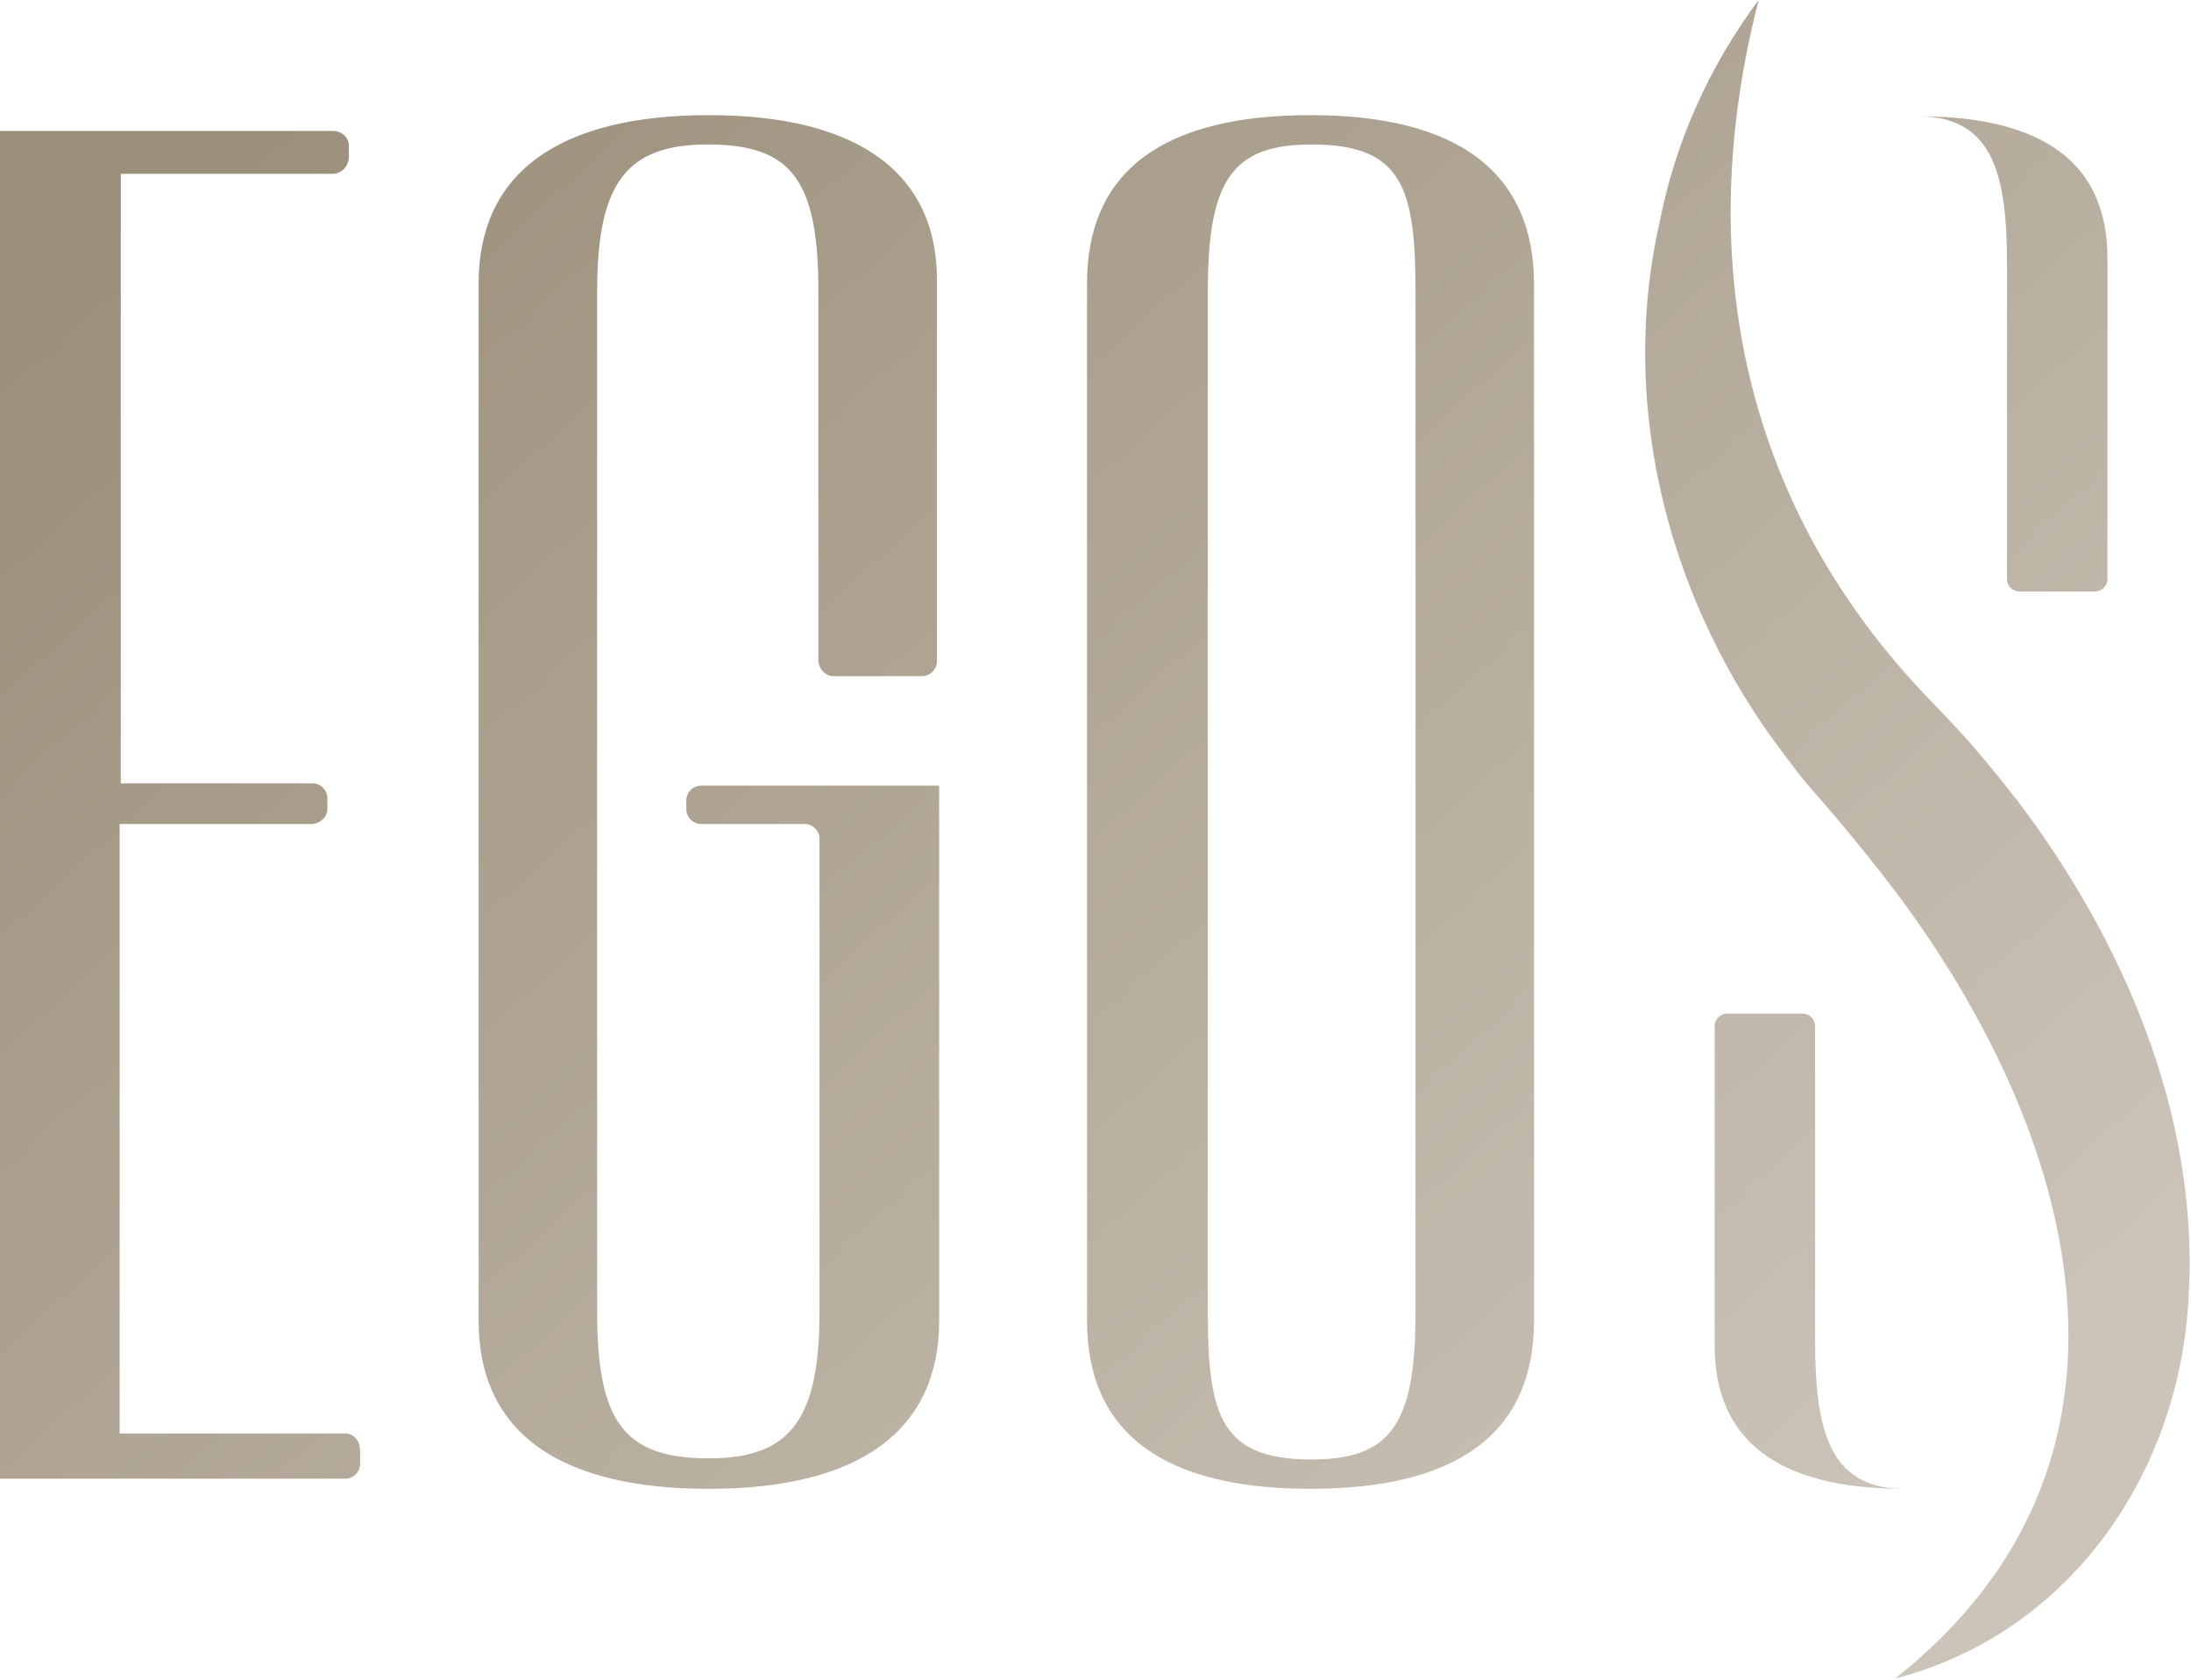 <?xml version="1.0" encoding="utf-8"?>
<!-- Generator: Adobe Illustrator 25.0.1, SVG Export Plug-In . SVG Version: 6.00 Build 0)  -->
<svg version="1.1" id="Capa_1" xmlns="http://www.w3.org/2000/svg" xmlns:xlink="http://www.w3.org/1999/xlink" x="0px" y="0px"
	 viewBox="0 0 194.1 148.8" style="enable-background:new 0 0 194.1 148.8;" xml:space="preserve">
<style type="text/css">
	.st0{fill:url(#SVGID_1_);}
</style>
<linearGradient id="SVGID_1_" gradientUnits="userSpaceOnUse" x1="27.406" y1="1.459" x2="156.737" y2="144.307">
	<stop  offset="5.106587e-03" style="stop-color:#9b8e7a"/>
	<stop  offset="1" style="stop-color:#ccc4b9"/>
</linearGradient>
<path class="st0" d="M30.6,127h-20V73h17c0.7,0,1.4-0.6,1.4-1.3v-1c0-0.7-0.6-1.3-1.3-1.3c0,0,0,0,0,0h-17v-54h18.8
	c0.7,0,1.3-0.6,1.4-1.3v-1.2c0-0.7-0.6-1.3-1.4-1.3H0v119.4h30.6c0.7,0,1.3-0.6,1.3-1.3v-1.2C31.9,127.6,31.3,127,30.6,127z
	 M62.8,10.2c-13.4,0-20.4,5.2-20.4,14.9V117c0,9.8,7,14.9,20.4,14.9s20.4-5.2,20.4-14.9V69.6H62.1c-0.7,0-1.3,0.6-1.3,1.3
	c0,0,0,0,0,0v0.8c0,0.7,0.6,1.3,1.3,1.3h9.2c0.7,0,1.3,0.6,1.3,1.3v41.9c0,9.6-2.6,13-9.8,13c-7.5,0-9.9-3.2-9.9-13V25.8
	c0-9.6,2.6-13,9.8-13c7.4,0,9.8,3.1,9.8,13v32.7c0,0.7,0.6,1.4,1.3,1.4c0,0,0,0,0,0h7.9c0.7,0,1.3-0.6,1.3-1.3V25.2
	C83.2,15.4,76.1,10.2,62.8,10.2z M116.1,10.2c-13.1,0-19.8,5-19.8,14.9V117c0,9.9,6.7,14.9,19.8,14.9s19.8-5,19.8-14.9V25.2
	C135.9,15.3,129.2,10.2,116.1,10.2z M125.4,116.3c0,9.9-2.2,13-9.2,13c-8,0-9.2-3.8-9.2-13V25.8c0-9.9,2.2-13,9.2-13
	c8,0,9.2,3.8,9.2,13V116.3z M169.9,10.3c6.8,0,7.9,5.4,7.9,13.2v27.8c0,0.6,0.5,1.1,1.1,1.1h6.7c0.6,0,1.1-0.5,1.1-1.1V22.9
	C186.7,14.5,181.1,10.3,169.9,10.3 M168.7,131.9c-6.8,0-7.9-5.5-7.9-13.2V90.9c0-0.6-0.5-1.1-1.1-1.1H153c-0.6,0-1.1,0.5-1.1,1.1
	v28.3C151.9,127.6,157.5,131.9,168.7,131.9 M155.8,0c-5.8,22.5-1.6,44.1,14.4,61.2c1.6,1.7,3.5,3.6,5,5.4c1.2,1.4,2.4,2.9,3.5,4.3
	c9.4,12.4,16.1,27.9,15.2,43.8c-0.7,15.7-10.5,30-26,34c23.9-18.9,16.5-47.2,0.7-68.8c-2.6-3.5-5.4-6.9-8.3-10.2
	c-0.7-0.8-1.6-2-2.2-2.8C148,53.7,143.3,36.3,147,19.8C148.4,12.6,151.4,5.9,155.8,0z"/>
</svg>
